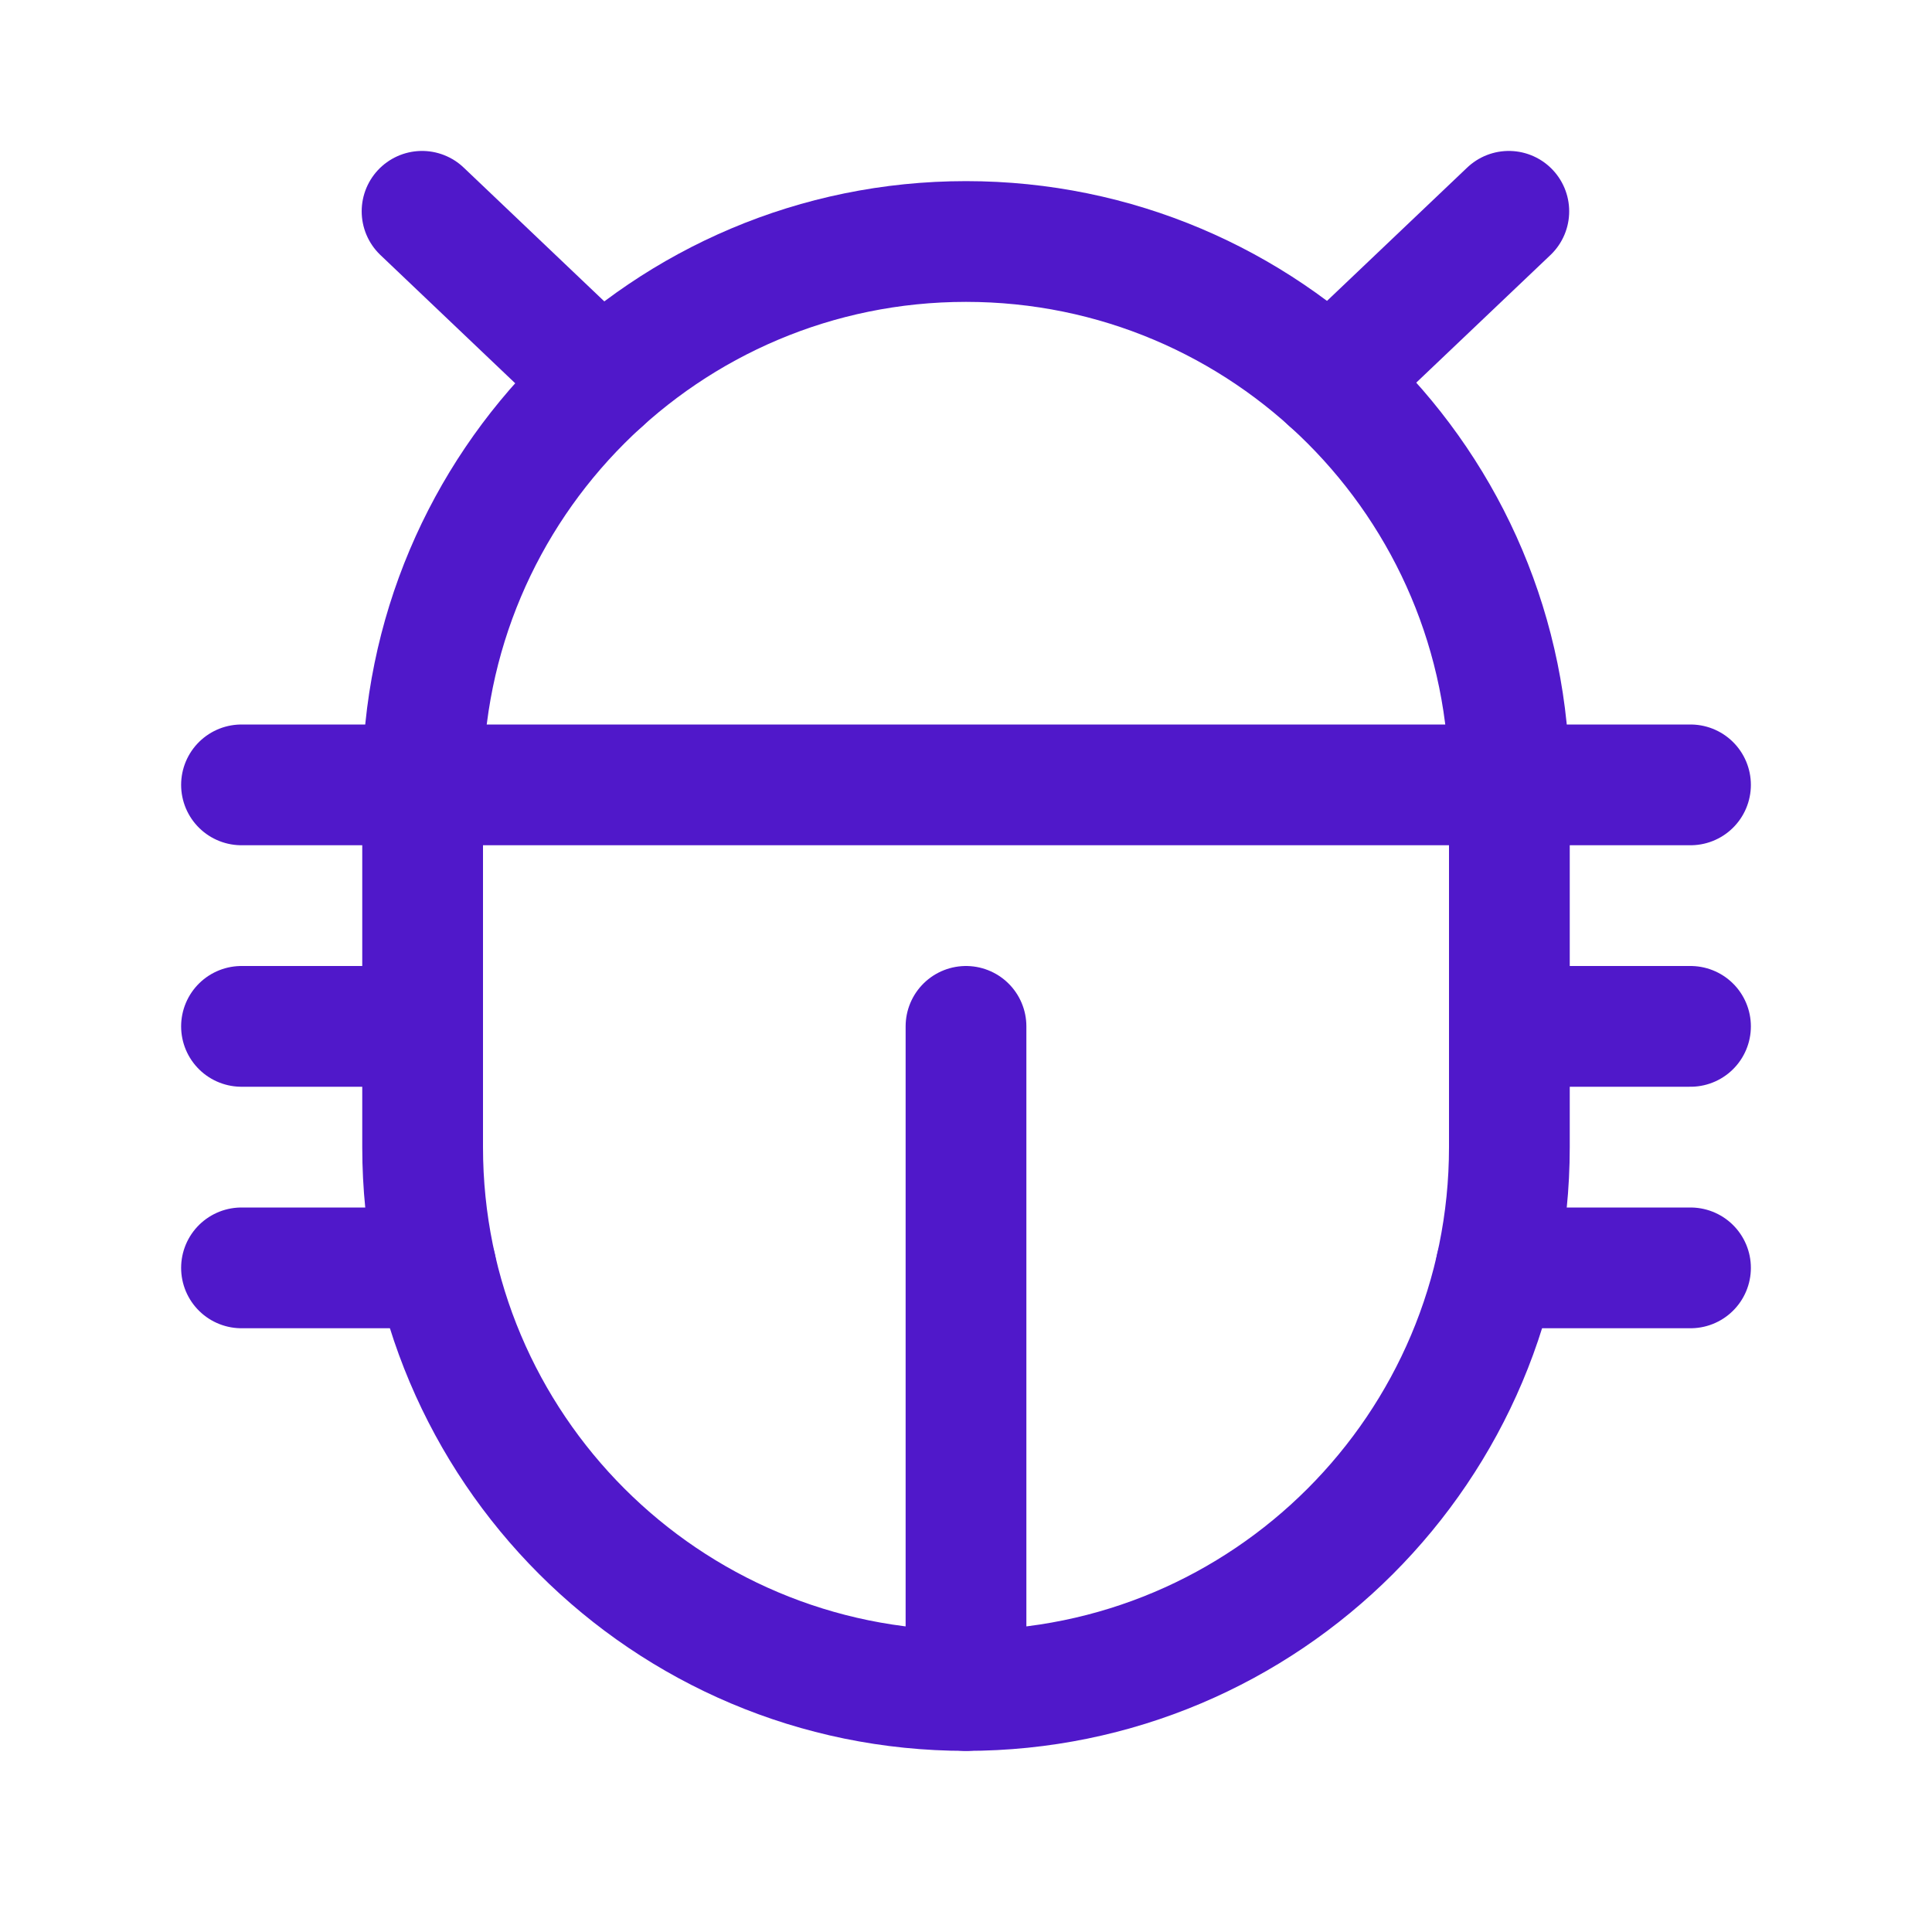 <svg width="24" height="24" viewBox="0 0 24 24" fill="none" xmlns="http://www.w3.org/2000/svg">
<path d="M12 3H12C15.728 3 18.75 6.022 18.75 9.75V14.25C18.75 17.978 15.728 21 12 21H12C8.272 21 5.25 17.978 5.25 14.25V9.75C5.25 6.022 8.272 3 12 3Z" stroke="#5018CA" stroke-width="1.5" stroke-linecap="round" stroke-linejoin="round"/>
<path d="M18.75 12.75H21" stroke="#5018CA" stroke-width="1.5" stroke-linecap="round" stroke-linejoin="round"/>
<path d="M3 12.75H5.25" stroke="#5018CA" stroke-width="1.5" stroke-linecap="round" stroke-linejoin="round"/>
<path d="M3 15.75H5.417" stroke="#5018CA" stroke-width="1.5" stroke-linecap="round" stroke-linejoin="round"/>
<path d="M3 9.75H21" stroke="#5018CA" stroke-width="1.5" stroke-linecap="round" stroke-linejoin="round"/>
<path d="M12 12.75V21" stroke="#5018CA" stroke-width="1.5" stroke-linecap="round" stroke-linejoin="round"/>
<path d="M18.583 15.75H21" stroke="#5018CA" stroke-width="1.5" stroke-linecap="round" stroke-linejoin="round"/>
<path d="M5.243 2.625L7.471 4.745" stroke="#5018CA" stroke-width="1.5" stroke-linecap="round" stroke-linejoin="round"/>
<path d="M18.743 2.625L16.521 4.738" stroke="#5018CA" stroke-width="1.5" stroke-linecap="round" stroke-linejoin="round"/>
</svg>
